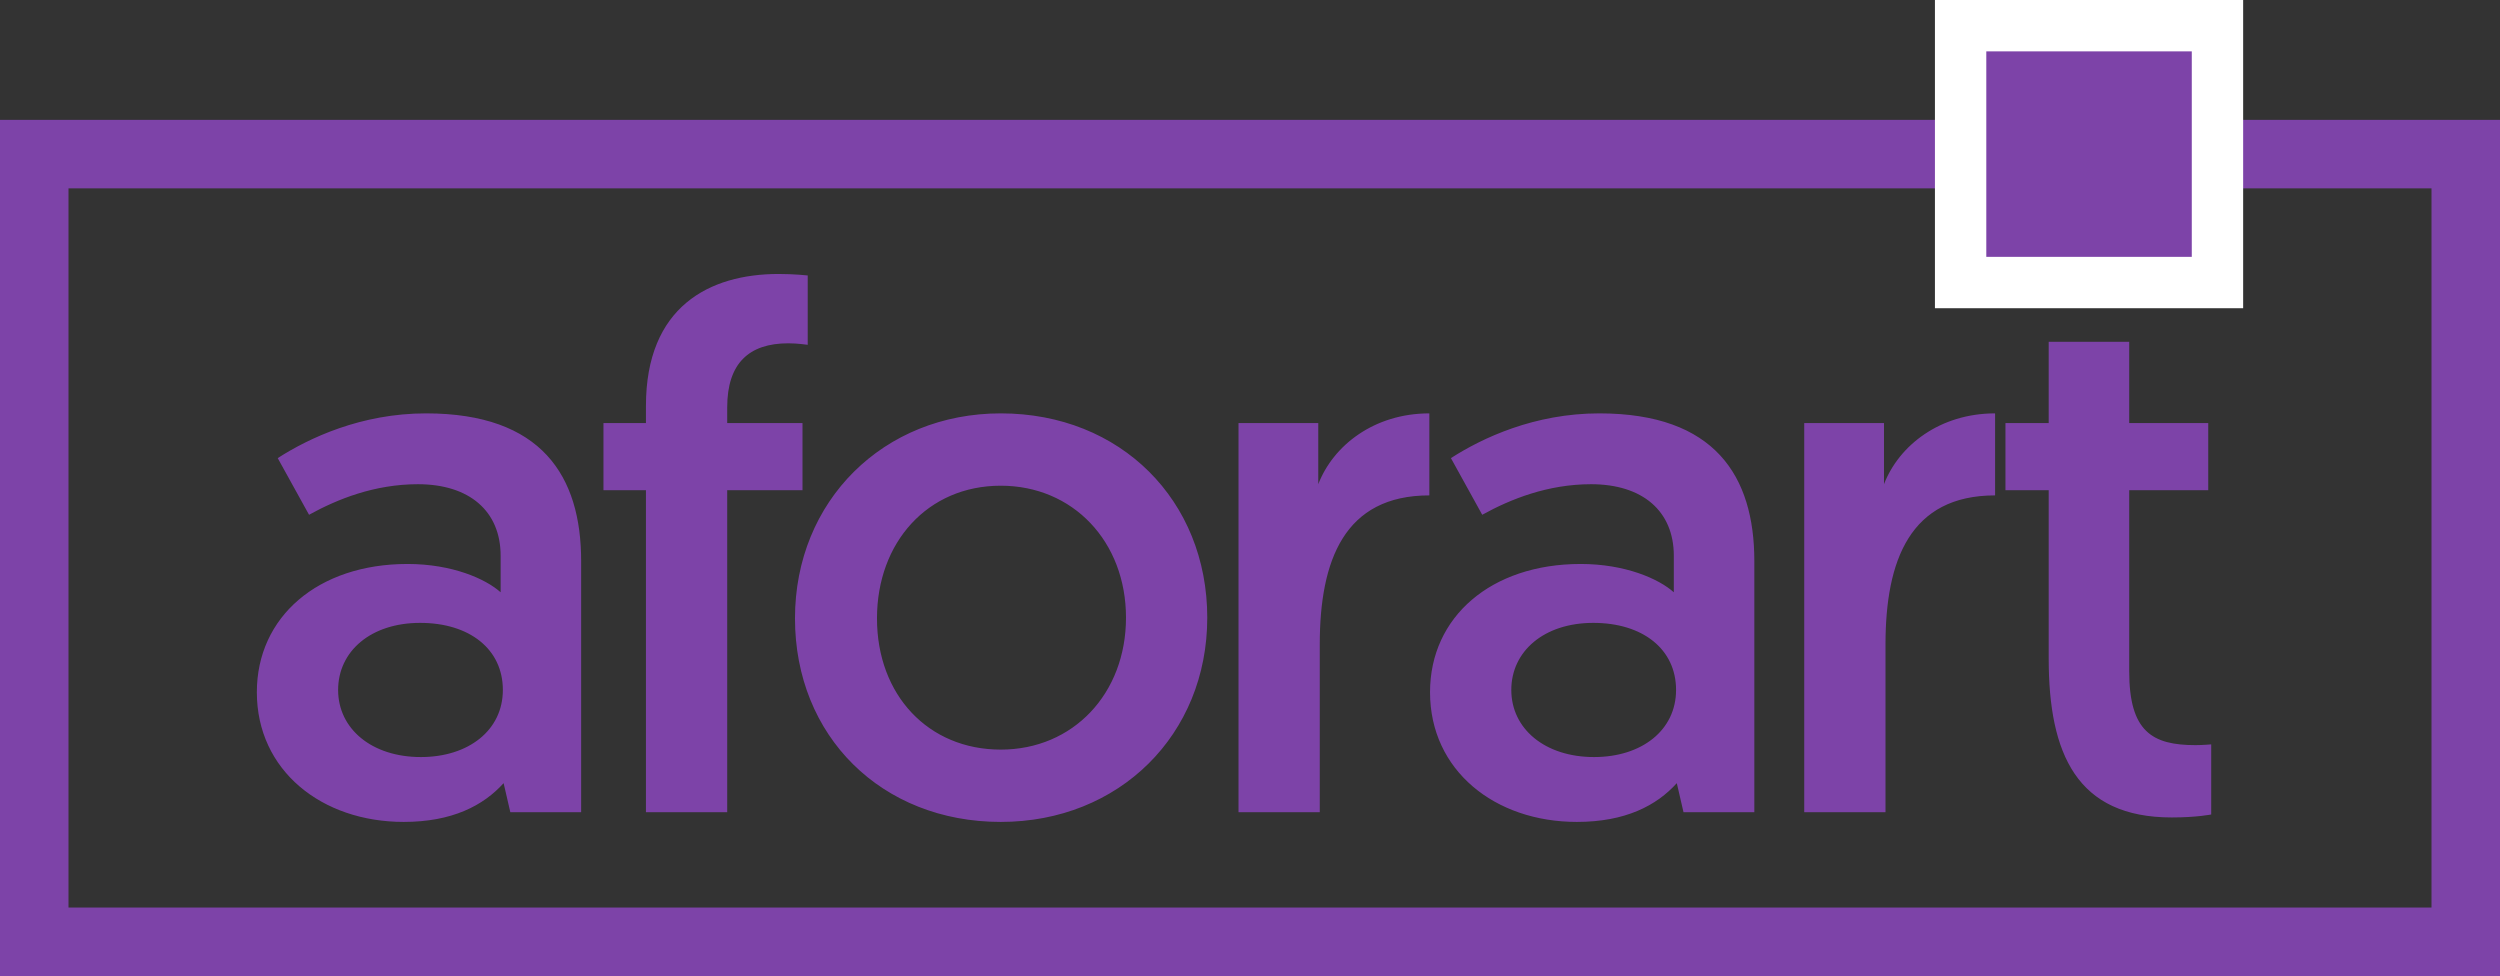 <?xml version="1.0" encoding="UTF-8"?>
<svg width="146px" height="57px" viewBox="0 0 146 57" version="1.1" xmlns="http://www.w3.org/2000/svg" xmlns:xlink="http://www.w3.org/1999/xlink">
    <rect x="0" y="0" width="146" height="57" fill="#333333" stroke="none"/>
    <!-- Generator: Sketch 60.1 (88133) - https://sketch.com -->
    <title>logo copy 2@3x</title>
    <desc>Created with Sketch.</desc>
    <g id="Page-1" stroke="none" stroke-width="1" fill="none" fill-rule="evenodd">
        <g id="Desktop" transform="translate(-282, -135)">
            <g id="logo-copy-2" transform="translate(282, 135)">
                <path d="M15,40.424 C15,36.027 18.57,32.936 23.795,32.936 C26.407,32.936 28.366,33.807 29.237,34.59 L29.237,32.457 C29.237,29.845 27.408,28.278 24.404,28.278 C21.879,28.278 19.702,29.148 18.048,30.063 L16.219,26.754 C18.048,25.578 21.095,24.141 24.883,24.141 C31.631,24.141 33.939,27.799 33.939,32.762 L33.939,47.434 L29.803,47.434 L29.411,45.736 C28.235,47.042 26.407,48 23.577,48 C18.788,48 15,44.996 15,40.424 Z M19.746,40.294 C19.746,42.558 21.705,44.212 24.578,44.212 C27.365,44.212 29.367,42.645 29.367,40.294 C29.367,37.899 27.408,36.376 24.535,36.376 C21.661,36.376 19.746,38.03 19.746,40.294 Z M37.723,47.434 L37.723,28.626 L35.242,28.626 L35.242,24.707 L37.723,24.707 L37.723,23.706 C37.723,17.916 41.424,16 45.473,16 C46.387,16 47.171,16.087 47.171,16.087 L47.171,20.136 C47.171,20.136 46.561,20.049 46.039,20.049 C43.731,20.049 42.469,21.224 42.469,23.793 L42.469,24.707 L46.866,24.707 L46.866,28.626 L42.469,28.626 L42.469,47.434 L37.723,47.434 Z M51.216,36.114 C51.216,40.599 54.221,43.777 58.444,43.777 C62.667,43.777 65.758,40.512 65.758,36.071 C65.758,31.63 62.667,28.365 58.444,28.365 C54.177,28.365 51.216,31.673 51.216,36.114 Z M46.427,36.114 C46.427,29.235 51.608,24.141 58.444,24.141 C65.453,24.141 70.504,29.235 70.504,36.071 C70.504,42.906 65.366,48 58.444,48 C51.478,48 46.427,42.993 46.427,36.114 Z M83.474,24.141 L83.474,28.931 C78.511,28.931 77.074,32.718 77.074,37.638 L77.074,47.434 L72.329,47.434 L72.329,24.707 L76.987,24.707 L76.987,28.278 C77.858,26.014 80.253,24.141 83.474,24.141 Z M83.514,40.424 C83.514,36.027 87.085,32.936 92.309,32.936 C94.921,32.936 96.88,33.807 97.751,34.59 L97.751,32.457 C97.751,29.845 95.923,28.278 92.919,28.278 C90.393,28.278 88.217,29.148 86.562,30.063 L84.734,26.754 C86.562,25.578 89.61,24.141 93.397,24.141 C100.146,24.141 102.453,27.799 102.453,32.762 L102.453,47.434 L98.317,47.434 L97.925,45.736 C96.75,47.042 94.921,48 92.091,48 C87.302,48 83.514,44.996 83.514,40.424 Z M88.26,40.294 C88.26,42.558 90.219,44.212 93.093,44.212 C95.879,44.212 97.882,42.645 97.882,40.294 C97.882,37.899 95.923,36.376 93.049,36.376 C90.176,36.376 88.26,38.03 88.26,40.294 Z M116.513,24.141 L116.513,28.931 C111.549,28.931 110.113,32.718 110.113,37.638 L110.113,47.434 L105.367,47.434 L105.367,24.707 L110.025,24.707 L110.025,28.278 C110.896,26.014 113.291,24.141 116.513,24.141 Z M119.644,24.707 L119.644,19.962 L124.346,19.962 L124.346,24.707 L128.961,24.707 L128.961,28.626 L124.346,28.626 L124.346,39.205 C124.346,42.732 125.696,43.516 128.221,43.516 C128.613,43.516 129.135,43.472 129.135,43.472 L129.135,47.565 C129.135,47.565 128.308,47.739 126.828,47.739 C121.298,47.739 119.644,44.038 119.644,38.465 L119.644,28.626 L117.119,28.626 L117.119,24.707 L119.644,24.707 Z" id="aforart" fill="#7D43A8" fill-rule="nonzero"></path>
                <rect id="Rectangle" stroke="#7D43A8" stroke-width="4" x="2" y="9" width="142" height="46"></rect>
                <g id="Group" transform="translate(113, 0)">
                    <rect id="Rectangle" fill="#FFFFFF" x="0" y="0" width="18" height="18"></rect>
                    <rect id="Rectangle-Copy" fill="#7D43A8" x="3" y="3" width="12" height="12"></rect>
                </g>
            </g>
        </g>
    </g>
</svg>